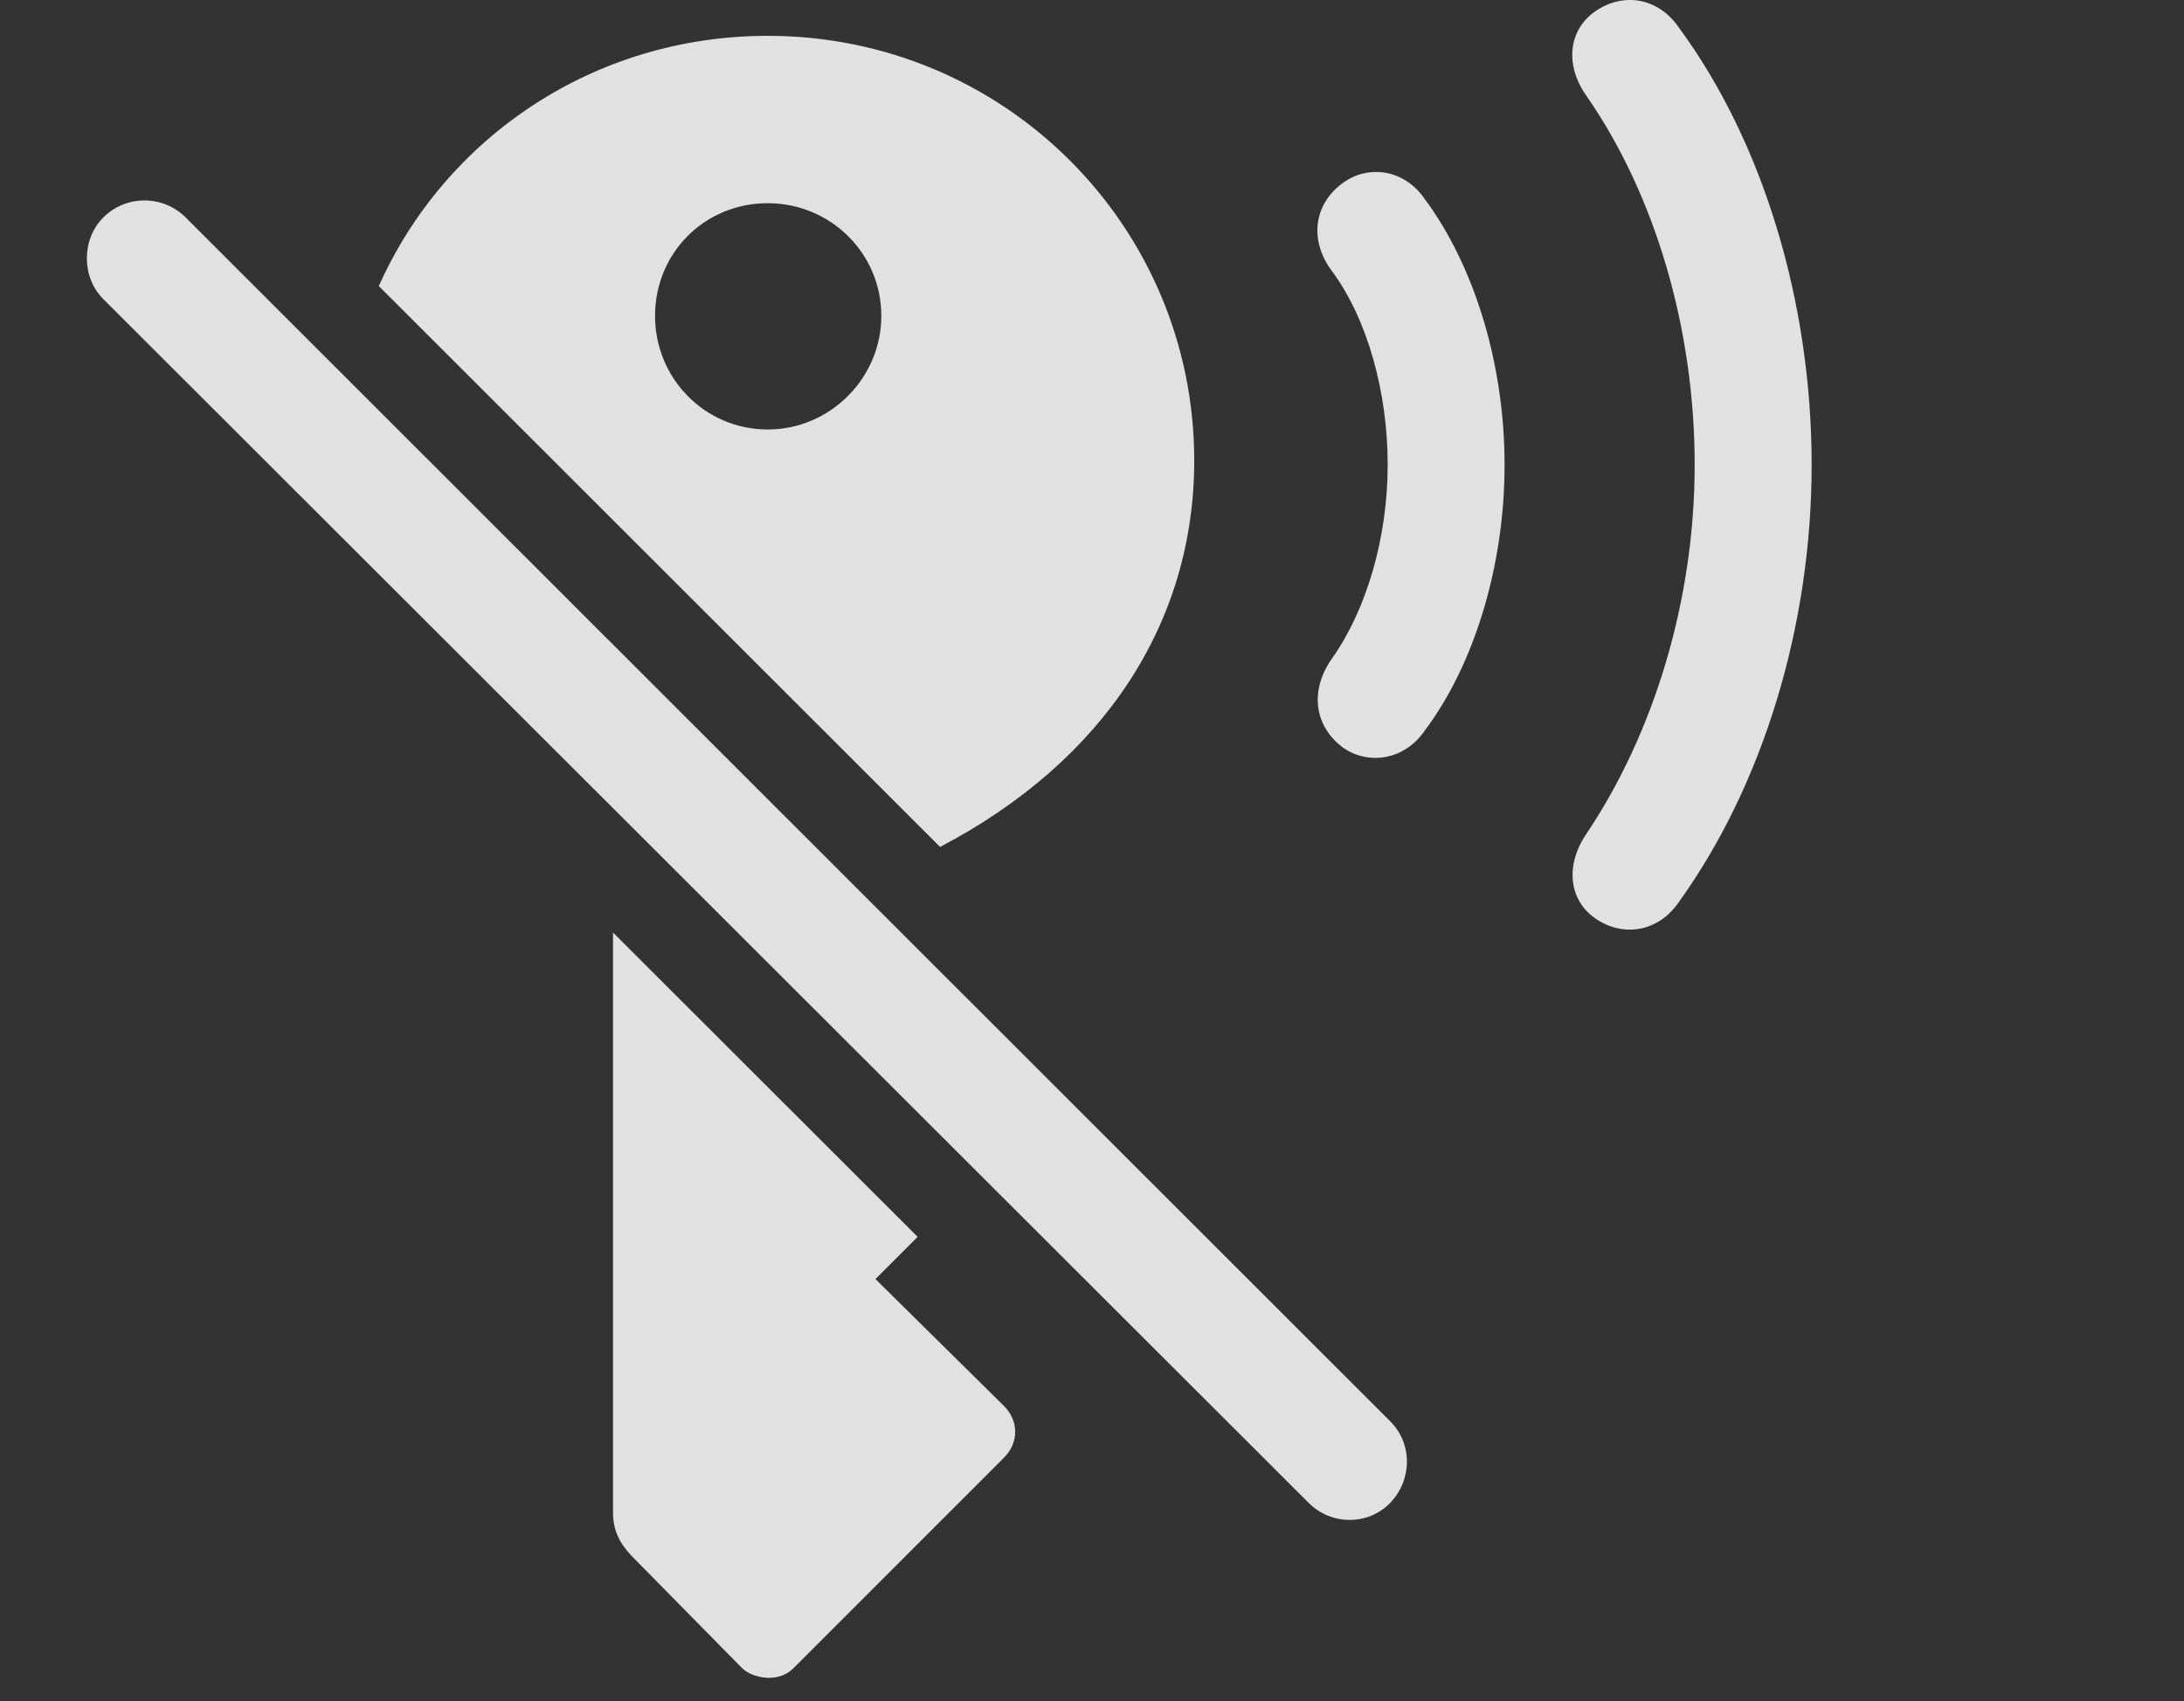 <?xml version="1.0" encoding="UTF-8"?>
<!--Generator: Apple Native CoreSVG 326-->
<!DOCTYPE svg
PUBLIC "-//W3C//DTD SVG 1.1//EN"
       "http://www.w3.org/Graphics/SVG/1.1/DTD/svg11.dtd">
<svg version="1.1" xmlns="http://www.w3.org/2000/svg" xmlns:xlink="http://www.w3.org/1999/xlink" viewBox="0 0 25.356 19.747">
 <rect x="0" y="0" width="25.356" height="19.747" fill="#333333" stroke="none"/>
 <g>
  <rect height="19.747" opacity="0" width="25.356" x="0" y="0"/>
  <path d="M19.49 0.318C20.476 1.656 21.033 3.521 21.033 5.396C21.033 7.271 20.466 9.117 19.49 10.474C19.255 10.816 18.855 10.884 18.533 10.67C18.21 10.455 18.171 10.045 18.416 9.683C19.197 8.521 19.675 6.978 19.675 5.396C19.675 3.814 19.216 2.261 18.416 1.109C18.162 0.748 18.21 0.338 18.533 0.123C18.855-0.092 19.255-0.024 19.49 0.318Z" fill="white" fill-opacity="0.85"/>
  <path d="M16.541 2.31C17.127 3.101 17.468 4.244 17.468 5.396C17.468 6.549 17.127 7.701 16.541 8.482C16.306 8.824 15.896 8.883 15.603 8.687C15.252 8.433 15.203 8.013 15.466 7.642C15.867 7.076 16.111 6.236 16.111 5.396C16.111 4.556 15.877 3.707 15.466 3.15C15.193 2.789 15.252 2.359 15.603 2.115C15.896 1.91 16.306 1.968 16.541 2.31Z" fill="white" fill-opacity="0.85"/>
  <path d="M10.654 14.359L10.164 14.849L11.658 16.324C11.824 16.49 11.834 16.744 11.658 16.92L9.207 19.371C9.041 19.537 8.748 19.488 8.621 19.371L7.332 18.062C7.185 17.906 7.117 17.759 7.117 17.554L7.117 10.826ZM13.865 5.347C13.865 7.227 12.817 8.836 10.914 9.832L4.398 3.321C5.165 1.603 6.889 0.416 8.914 0.416C11.658 0.416 13.865 2.623 13.865 5.347ZM7.605 3.668C7.605 4.39 8.181 4.986 8.914 4.986C9.636 4.986 10.232 4.39 10.232 3.668C10.232 2.935 9.636 2.359 8.914 2.359C8.181 2.359 7.605 2.935 7.605 3.668Z" fill="white" fill-opacity="0.85"/>
  <path d="M1.199 3.472L15.193 17.447C15.457 17.711 15.886 17.711 16.14 17.447C16.394 17.183 16.404 16.763 16.14 16.5L2.156 2.525C1.892 2.261 1.462 2.261 1.199 2.525C0.945 2.779 0.945 3.218 1.199 3.472Z" fill="white" fill-opacity="0.85"/>
 </g>
</svg>
